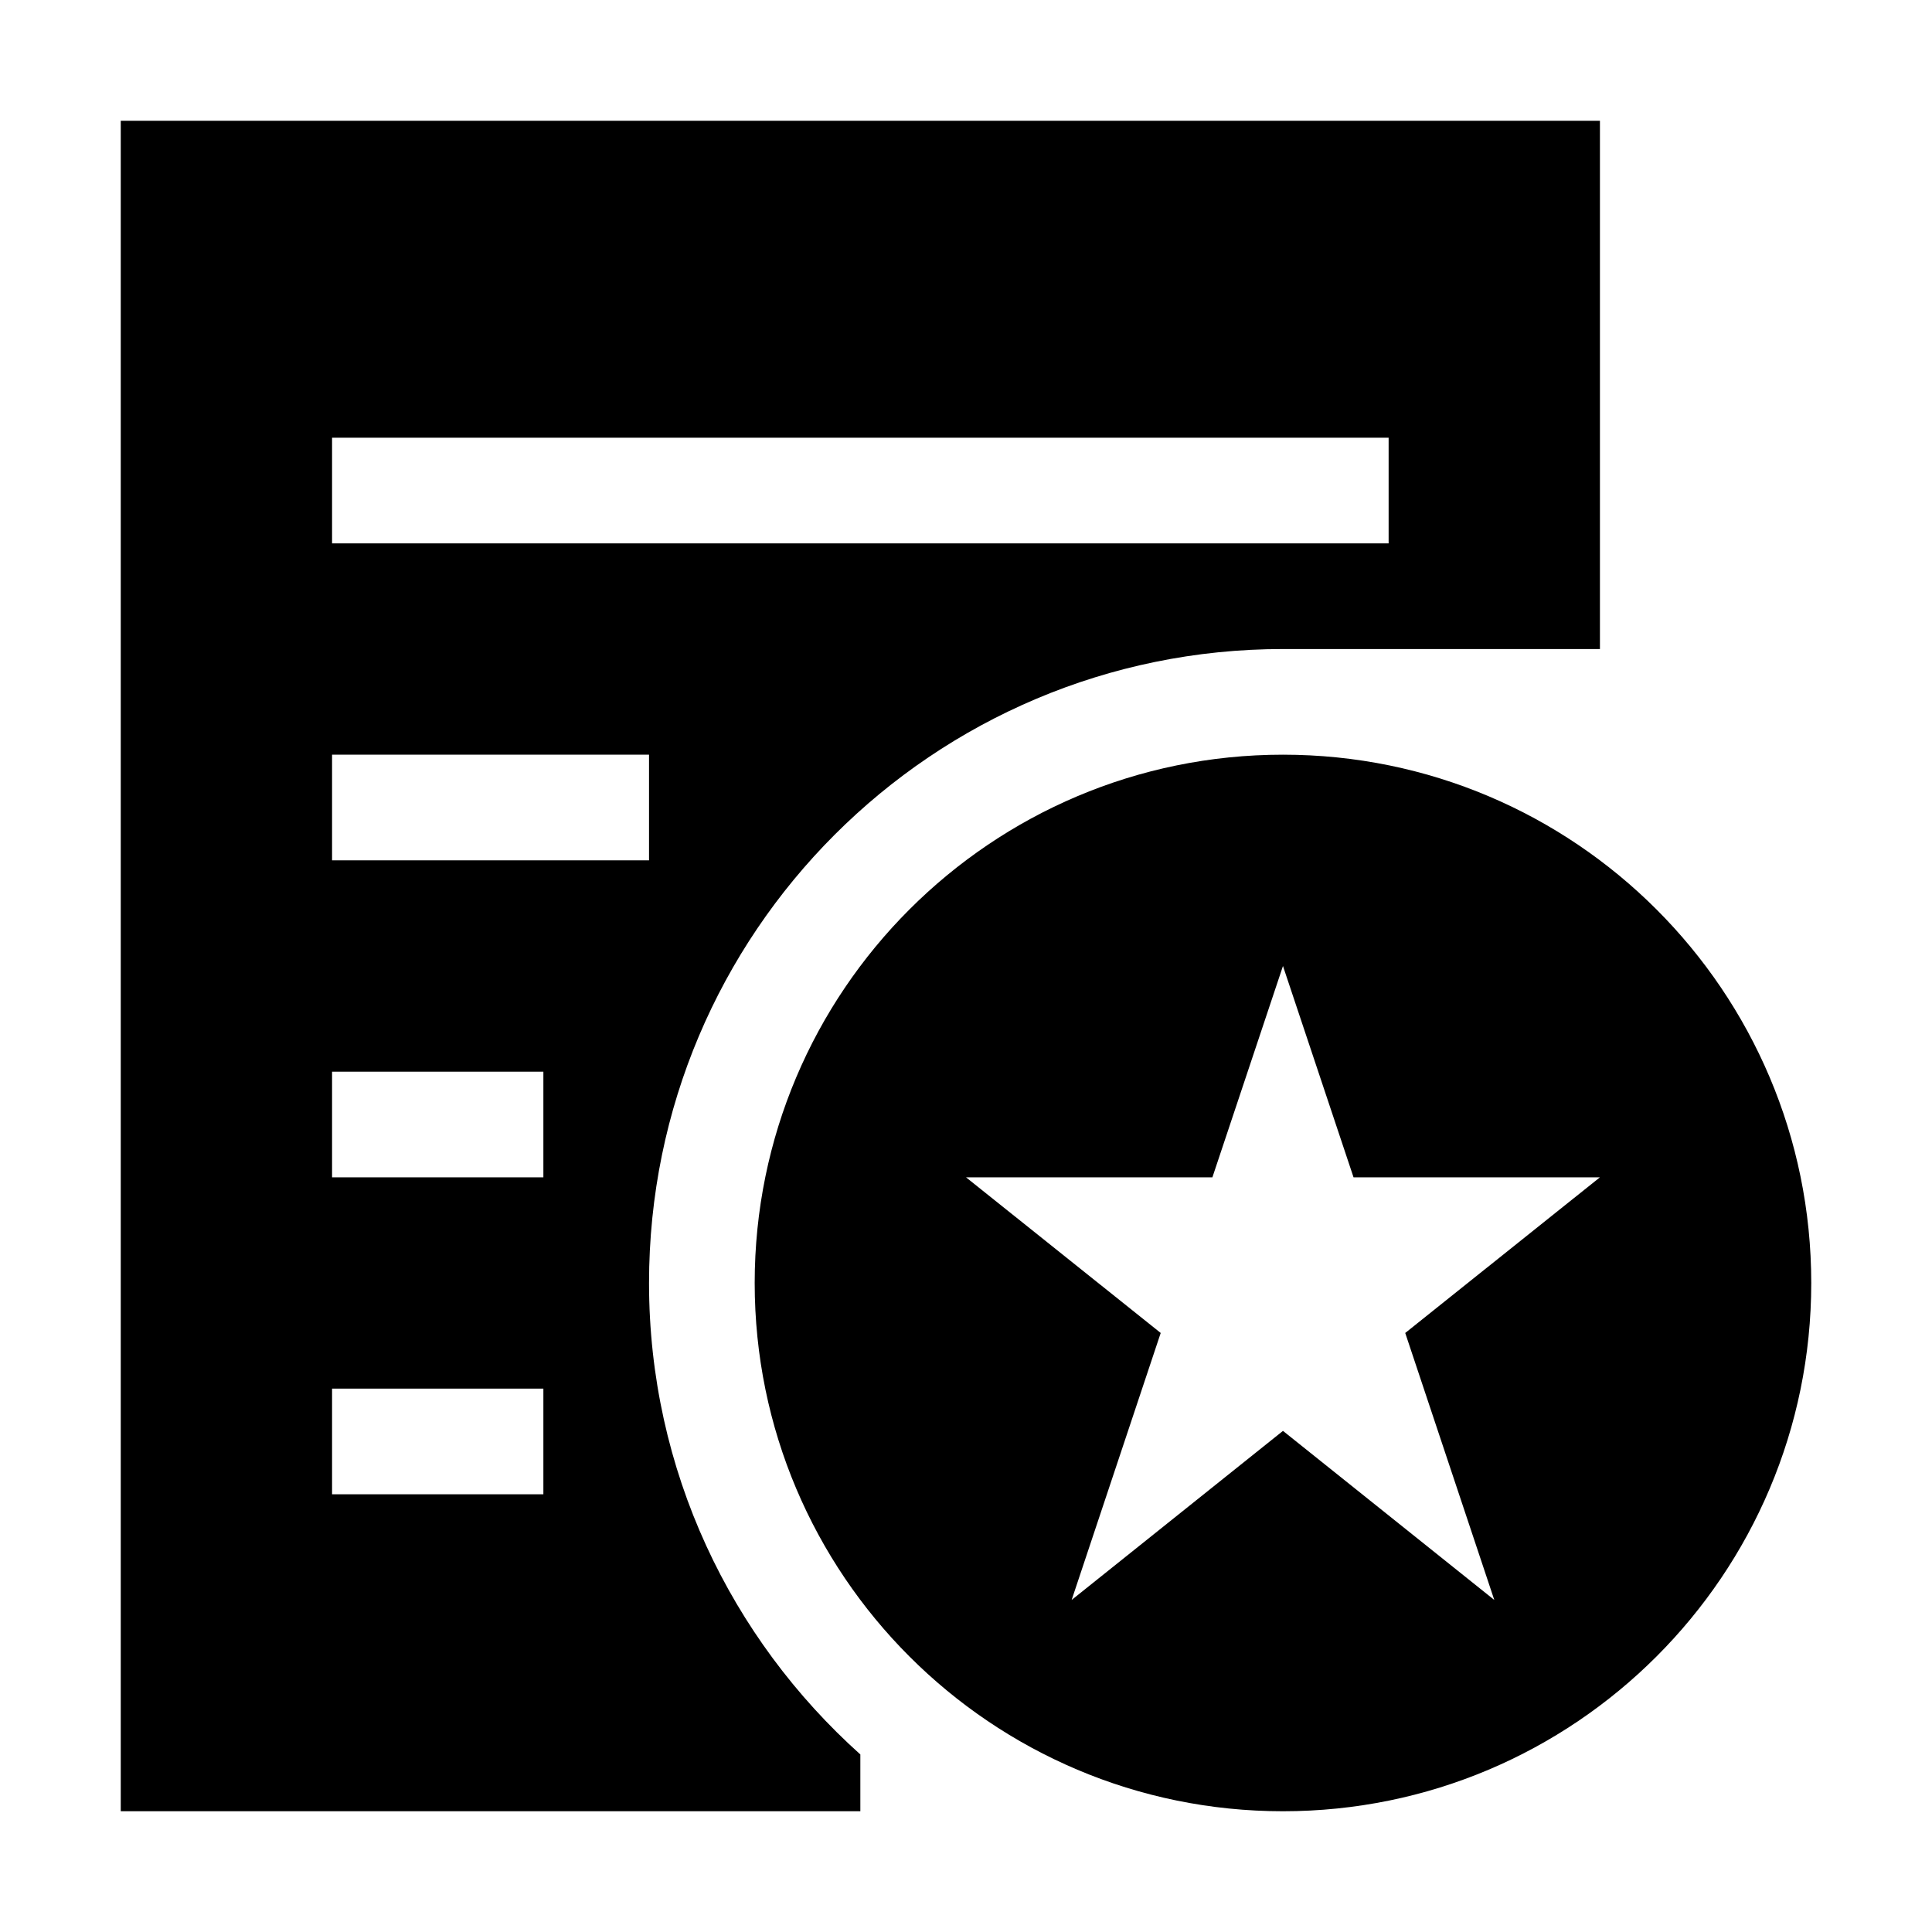 <?xml version="1.0" encoding="utf-8"?>
<!-- Generator: Adobe Illustrator 22.0.1, SVG Export Plug-In . SVG Version: 6.00 Build 0)  -->
<svg version="1.1" xmlns="http://www.w3.org/2000/svg" xmlns:xlink="http://www.w3.org/1999/xlink" x="0px" y="0px"
	 viewBox="0 0 1024 1024" style="enable-background:new 0 0 1024 1024;" xml:space="preserve">
<g id="参考线">
</g>
<g id="图形">
	<g>
		<path d="M680,400c-154.6,0-280,125.4-280,280s125.4,280,280,280s280-125.4,280-280S834.6,400,680,400z M792,848l-112-89.6L568,848
			l47.2-141.5L512,624h130.6L680,512l37.4,112H848l-103.2,82.5L792,848z"/>
		<path d="M64,64v896h392v-30.1C387.4,868.4,344,779.4,344,680c0-185.6,150.4-336,336-336h168V64H64z M288,792H176v-56h112V792z
			 M288,624H176v-56h112V624z M344,456H176v-56h168V456z M736,288H176v-56h560V288z"/>
	</g>
</g>
</svg>
